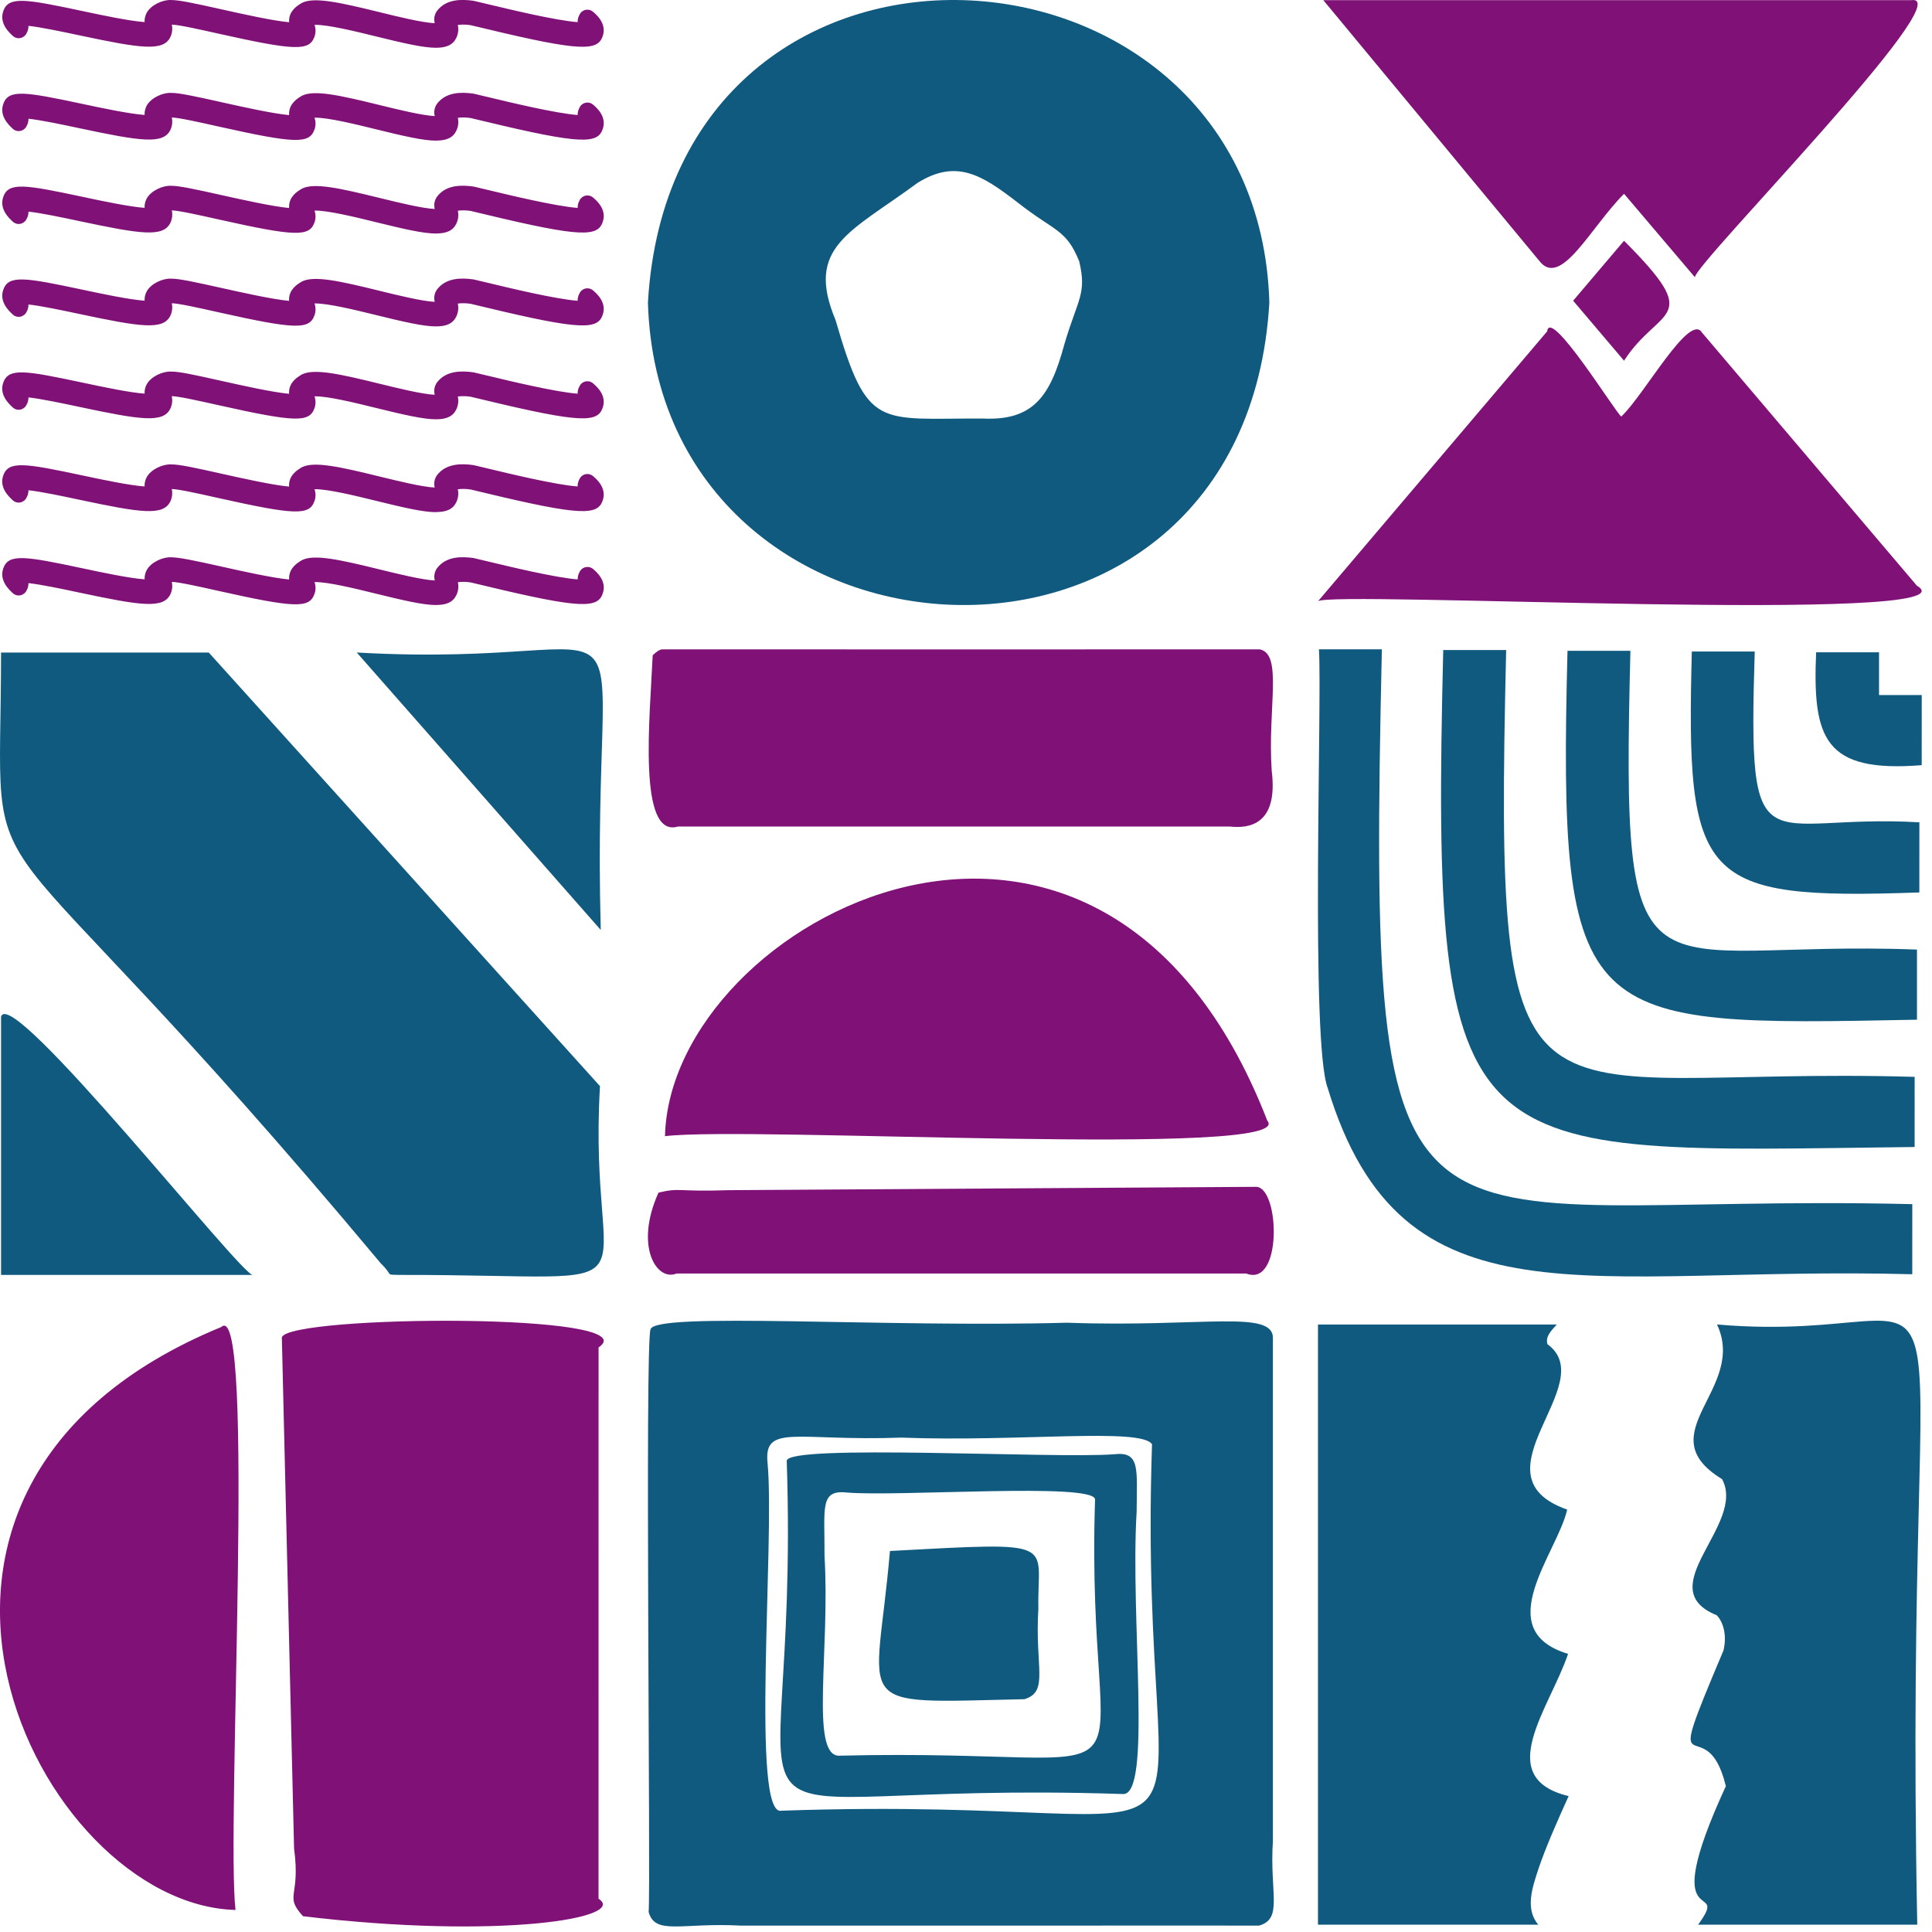 <svg fill="none" height="60" viewBox="0 0 60 60" width="60" xmlns="http://www.w3.org/2000/svg"><path d="m13.547 4.368c-.405 0-1.007-.141-1.874-.354-.618-.152-1.506-.371-1.906-.359.043.119.043.25-.001.369-.16.45-.607.436-2.985-.096-.607-.136-1.235-.276-1.446-.279.029.131.013.268-.045.389-.225.452-.914.35-2.827-.057-.518-.11-1.173-.249-1.578-.294.001.08-.02.16-.06.229-.018.039-.045.072-.079.098-.034.026-.073.044-.115.052s-.085.006-.126-.006c-.041-.012-.078-.033-.109-.063-.115-.107-.424-.389-.295-.765.161-.472.682-.383 2.465-.004.605.129 1.44.306 1.925.342-.005-.1.017-.2.065-.288.135-.249.506-.411.755-.397.245-.004.763.109 1.578.291.623.139 1.567.35 2.09.399-.001-.012-.001-.022-.001-.032-.005-.318.246-.475.367-.55l.01-.007c.009-.005.018-.01.027-.015.382-.187 1.166-.014 2.41.292.546.134 1.317.324 1.71.342-.017-.064-.02-.131-.008-.197.012-.065.037-.127.076-.182.287-.384.78-.366 1.126-.319.007.001.015.002.022.004.121.028.285.067.477.113.614.148 2.058.496 2.745.548-.002-.078.017-.155.054-.223.017-.039.043-.074.075-.101.033-.027.071-.047.113-.056.042-.01.085-.009.126.001s.08.03.112.058c.106.091.43.368.3.752-.156.465-.653.492-3.643-.228-.183-.044-.341-.082-.459-.109-.132-.021-.266-.024-.399-.008.029.133.014.271-.043.394-.103.222-.301.314-.629.314z" fill="#7f1177"/><path d="m13.547 1.484c-.405 0-1.007-.141-1.874-.354-.618-.152-1.504-.37-1.906-.359.043.119.043.25-.001.369-.16.45-.607.436-2.985-.096-.607-.136-1.235-.276-1.446-.279.029.131.013.268-.045.389-.225.452-.914.35-2.827-.057-.518-.11-1.173-.249-1.578-.294.001.08-.02.16-.06.229-.018.039-.045.072-.079.098-.034.026-.073.044-.115.052-.042.008-.085.006-.126-.006-.041-.012-.078-.034-.109-.063-.115-.106-.424-.389-.295-.765.161-.472.682-.383 2.465-.004.605.129 1.44.306 1.925.342-.005-.1.017-.2.065-.288.135-.249.506-.41.755-.397.245-.004.763.109 1.578.291.623.139 1.567.35 2.09.399-.001-.012-.001-.022-.001-.032-.005-.318.246-.475.367-.55l.01-.007c.009-.005.018-.011.027-.015.382-.187 1.165-.014 2.41.292.546.134 1.317.324 1.709.342-.017-.064-.02-.131-.008-.197.012-.065.037-.127.076-.182.287-.384.78-.366 1.126-.319.007.001.015.002.022.004.121.028.285.067.477.113.614.147 2.058.495 2.745.548-.002-.078.017-.155.054-.223.017-.039.043-.074.075-.101.033-.027.071-.047.113-.056.042-.01.085-.009.126.001.041.01.08.03.112.058.106.091.43.368.3.752-.156.465-.653.492-3.642-.228-.184-.044-.341-.082-.46-.109-.132-.021-.266-.024-.399-.008.029.133.014.271-.043.394-.103.222-.301.314-.629.315z" fill="#7f1177"/><path d="m13.547 7.253c-.405 0-1.007-.141-1.874-.354-.618-.152-1.506-.37-1.906-.359.043.119.043.25-.001.369-.16.45-.607.436-2.985-.096-.607-.136-1.235-.276-1.446-.279.029.131.013.268-.045.389-.225.452-.914.35-2.827-.057-.518-.11-1.173-.249-1.578-.294.001.08-.02.16-.06.229-.018.039-.045.072-.079.098s-.073.044-.115.052-.085.006-.126-.006c-.041-.012-.078-.034-.109-.063-.115-.106-.424-.389-.295-.765.161-.472.682-.383 2.465-.004.605.129 1.44.306 1.925.342-.005-.1.017-.2.065-.288.135-.249.506-.41.755-.397.245-.003.763.109 1.578.291.623.139 1.567.35 2.09.399-.001-.012-.001-.022-.001-.032-.005-.318.246-.475.367-.55l.01-.007c.009-.005.018-.01.027-.015.382-.187 1.166-.014 2.41.292.546.134 1.317.324 1.71.342-.017-.064-.02-.131-.008-.197.012-.065.037-.127.076-.182.287-.384.78-.366 1.126-.319.007.001.015.002.022.004.121.028.285.067.477.113.614.148 2.058.496 2.745.548-.002-.078.017-.155.054-.223.017-.039.043-.074.075-.101.033-.027.071-.047.113-.056.042-.01.085-.009.126.001s.08.03.112.058c.106.091.43.368.3.752-.156.465-.653.492-3.643-.228-.183-.044-.341-.082-.459-.109-.132-.021-.266-.024-.399-.008.029.133.014.271-.043.394-.103.222-.301.314-.629.314z" fill="#7f1177"/><path d="m13.547 10.137c-.405 0-1.007-.141-1.874-.354-.619-.152-1.506-.37-1.906-.359.043.119.043.25-.001.369-.16.45-.607.436-2.985-.096-.607-.136-1.235-.276-1.446-.279.029.131.013.268-.045.389-.225.452-.914.35-2.827-.057-.518-.11-1.173-.249-1.578-.294.001.08-.02.16-.06.229-.018.039-.045.072-.079.098-.034.026-.073.044-.115.052-.042.008-.085.006-.126-.006-.041-.012-.078-.033-.109-.063-.115-.106-.424-.389-.295-.765.161-.472.682-.383 2.465-.004.605.129 1.44.306 1.925.342-.005-.1.017-.2.065-.288.135-.249.506-.41.755-.397.247-.003.763.109 1.578.291.623.139 1.567.35 2.089.399-.001-.012-.001-.022-.001-.032-.005-.318.246-.475.367-.55l.01-.007c.009-.005.018-.01.027-.015.382-.187 1.166-.015 2.41.292.546.134 1.317.324 1.71.342-.017-.064-.02-.131-.008-.197.012-.065.037-.127.076-.182.287-.384.78-.366 1.126-.319.007.001.015.002.022.004.121.027.285.067.477.113.614.148 2.058.496 2.745.548-.002-.078.017-.155.054-.223.017-.039.043-.074.075-.101.033-.027.071-.047.113-.056.042-.01.085-.009.126.001s.08.03.112.058c.106.091.43.368.3.752-.156.465-.653.492-3.643-.228-.183-.044-.341-.082-.459-.109-.132-.021-.266-.024-.399-.008.029.133.014.271-.043.394-.103.222-.301.315-.629.315z" fill="#7f1177"/><path d="m13.547 13.022c-.405 0-1.007-.141-1.874-.354-.619-.152-1.506-.372-1.906-.359.043.119.043.25-.001.369-.16.45-.607.436-2.986-.096-.607-.136-1.235-.276-1.446-.279.029.131.013.268-.045.39-.225.452-.914.35-2.827-.057-.518-.11-1.173-.249-1.578-.294.001.08-.02.16-.06.229-.018.038-.045.072-.079.098s-.073.044-.115.052c-.042.008-.085.006-.126-.006-.041-.012-.078-.034-.109-.063-.115-.106-.424-.389-.295-.765.161-.472.682-.383 2.466-.004.605.129 1.44.306 1.925.342-.005-.1.017-.2.065-.288.135-.249.505-.41.755-.397.243-.007.763.109 1.577.291.623.139 1.567.35 2.09.399-.001-.012-.001-.022-.001-.032-.005-.318.246-.475.367-.55l.01-.007c.009-.005.018-.01.027-.015.382-.186 1.166-.014 2.41.292.546.134 1.317.324 1.71.342-.017-.064-.02-.131-.008-.197.012-.065.037-.127.076-.182.287-.384.78-.366 1.126-.319.007.001.015.002.022.004.121.028.285.067.477.113.614.148 2.058.495 2.745.548-.002-.078.017-.155.054-.223.017-.039.043-.074.075-.101.033-.027.071-.047.113-.056.042-.01.085-.009.126.001.041.01.08.03.112.058.106.091.43.368.3.752-.156.465-.653.492-3.643-.228-.183-.044-.341-.082-.459-.109-.132-.021-.266-.024-.399-.008.029.133.014.271-.043.394-.103.221-.301.314-.629.314z" fill="#7f1177"/><path d="m13.547 15.906c-.405 0-1.007-.141-1.874-.354-.619-.152-1.506-.37-1.906-.359.043.119.043.25-.001.369-.16.45-.607.436-2.986-.096-.607-.136-1.235-.276-1.446-.279.029.131.013.268-.045.389-.225.452-.914.35-2.827-.057-.518-.11-1.173-.249-1.578-.294.001.08-.02.16-.06.229-.018.038-.045.072-.079.098-.034.026-.073.044-.115.052-.042.008-.085.006-.126-.006s-.078-.034-.109-.063c-.115-.106-.424-.389-.295-.765.161-.471.682-.383 2.466-.004.605.129 1.44.306 1.925.342-.005-.1.017-.2.065-.288.135-.249.505-.41.755-.397.243-.007.763.108 1.577.29.623.139 1.567.35 2.09.399-.001-.012-.001-.023-.001-.032-.005-.318.246-.475.367-.55l.01-.007c.009-.005.018-.011.027-.015.382-.187 1.166-.014 2.41.291.546.134 1.317.324 1.71.342-.017-.064-.02-.131-.008-.197s.037-.127.076-.182c.287-.383.78-.366 1.126-.319.007.001.015.002.022.004.121.028.285.067.477.113.614.148 2.058.496 2.745.548-.002-.078.017-.155.054-.223.017-.039.043-.074.075-.101.033-.027.071-.047.113-.056.042-.01.085-.009.126.001.041.01.08.03.112.058.106.091.43.368.3.752-.156.465-.653.492-3.643-.228-.183-.044-.341-.082-.459-.109-.132-.021-.266-.024-.399-.008.029.133.014.271-.043.394-.103.222-.301.314-.629.314z" fill="#7f1177"/><path d="m13.547 18.79c-.405 0-1.007-.141-1.874-.354-.619-.152-1.506-.371-1.906-.359.043.119.043.25-.001.369-.16.45-.607.436-2.985-.096-.607-.136-1.235-.276-1.446-.279.029.131.013.268-.045.389-.225.452-.914.35-2.827-.057-.518-.11-1.173-.249-1.578-.294.001.08-.02.16-.06.229-.018.038-.045.072-.079.098-.034.026-.073.044-.115.052-.042.008-.085.006-.126-.006s-.078-.034-.109-.063c-.115-.106-.424-.389-.295-.765.161-.471.682-.383 2.466-.004.605.129 1.44.306 1.925.342-.005-.1.017-.2.065-.288.135-.249.505-.409.755-.397.245-.002.763.109 1.578.291.623.139 1.567.35 2.09.399-.001-.012-.001-.022-.001-.032-.005-.318.246-.475.367-.55l.01-.007c.009-.005.018-.011.027-.015.382-.187 1.166-.014 2.41.292.546.134 1.317.324 1.71.342-.017-.064-.02-.131-.008-.197.012-.065.037-.127.076-.182.287-.384.78-.366 1.126-.319.007.001.015.002.022.004.121.028.285.067.477.113.614.148 2.058.496 2.745.548-.002-.078.017-.155.054-.223.017-.039.043-.074.075-.101.033-.027.071-.047.113-.056.042-.009.085-.009.126.001.041.01.08.03.112.058.106.091.43.368.3.752-.156.465-.653.492-3.643-.228-.183-.044-.341-.082-.459-.109-.132-.021-.266-.024-.399-.008.029.133.014.271-.043.394-.103.221-.301.314-.629.314z" fill="#7f1177"/><path d="m20.122 9.395c.349 11.957 18.539 13.084 19.299 0-.349-11.957-18.539-13.083-19.299 0zm12.93 1.308c-.434 1.601-.96 2.372-2.537 2.295-3.242-.013-3.571.38-4.567-3.061-.954-2.275.469-2.723 2.542-4.254 1.215-.759 2.009-.245 3.11.603 1.176.923 1.503.821 1.915 1.826.244 1.026-.045 1.163-.463 2.59z" fill="#115a7f"/><path d="m40.93 18.675c.013-.013 6.642-7.826 7.119-8.385.089-.771 2.117 2.515 2.301 2.646.709-.662 2.116-3.239 2.505-2.61.422.496 5.858 6.9 6.677 7.865 2.073 1.223-18.361.138-18.602.485z" fill="#7f1177"/><path d="m41.097.004c.009.002 17.581-.001 18.262 0 1.56-.206-6.735 8.199-6.722 8.606l-2.201-2.592c-1.057 1.064-1.974 2.967-2.643 2.07-.769-.929-6.68-8.064-6.697-8.084z" fill="#7f1177"/><path d="m48.855 9.339 1.581-1.862c2.523 2.53 1.099 2.02 0 3.725z" fill="#7f1177"/><path d="m.033 31.577v8.016h7.819c-.302.095-7.535-9.074-7.819-8.016z" fill="#115a7f"/><path d="m6.483 20.265h-6.45c-.006 8.586-1.226 3.384 11.791 18.968.413.403.122.346.57.361 8.601-.015 5.835 1.037 6.239-5.863-.614-.68-12.14-13.456-12.149-13.465z" fill="#115a7f"/><path d="m18.657 28.881c-.315-11.612 2.152-8.06-7.578-8.617z" fill="#115a7f"/><path d="m39.028 36.858c-.005.001-11.688.074-16.41.104-1.582.057-1.482-.088-2.168.076-.754 1.67-.056 2.767.561 2.512h17.691c1.123.443 1.043-2.626.326-2.691z" fill="#7f1177"/><path d="m39.124 20.167c-.007.003-17.977-.002-18.522 0 .021.026-.056-.086-.332.184-.084 1.895-.477 5.695.783 5.318h17.147c.602.066 1.501-.064 1.294-1.73-.133-1.935.353-3.626-.37-3.772z" fill="#7f1177"/><path d="m39.357 34.803c-5.163-13.299-18.545-6.233-18.705.482 2.612-.321 19.713.692 18.705-.482z" fill="#7f1177"/><path d="m8.753 41.53c.004.005.267 11.312.38 15.882.209 1.531-.322 1.434.277 2.098 6.103.73 10.11.054 9.178-.543.001-2.182.001-14.934.001-17.121 1.619-1.087-9.597-1.009-9.835-.316z" fill="#7f1177"/><path d="m6.873 41.211c-12.162 4.997-5.7 17.948.441 18.104-.294-2.528.633-19.079-.441-18.104z" fill="#7f1177"/><g fill="#115a7f"><path d="m59.387 39.573c-10.127-.273-15.839 1.816-18.151-5.774-.546-1.417-.174-12.022-.275-13.634h1.954c-.461 20.548.409 16.843 16.473 17.231z"/><path d="m59.46 35.621c-14.108.163-15.036.847-14.639-15.433h1.954c-.376 16.052.353 12.895 12.686 13.255z"/><path d="m59.533 31.668c-10.442.201-11.149.283-10.853-11.457h1.954c-.292 11.536.289 8.95 8.899 9.279z"/><path d="m59.607 27.716c-6.817.236-7.252-.321-7.066-7.482h1.954c-.22 6.951.24 5.016 5.113 5.304z"/><path d="m59.68 23.763c-3.034.241-3.39-.829-3.279-3.506h1.954v1.329h1.326z"/><path d="m47.772 58.055c.236-.7.624-1.573.943-2.275-2.362-.573-.598-2.708-.017-4.417-2.45-.742-.328-3.138-.028-4.481-3.028-1.067 1.078-3.906-.613-5.137-.058-.219.063-.365.291-.611h-7.417v18.639h6.841c-.408-.484-.195-1.126.001-1.717z"/><path d="m53.324 41.134c.942 2.01-2.173 3.384.156 4.801.764 1.409-2.256 3.382-.165 4.228.212.224.318.631.21 1.092-2.003 4.734-.548 1.642.073 4.215-2.224 4.83.211 2.837-.862 4.302h6.806c-.464-23.651 2.393-17.895-6.217-18.639z"/><path d="m31.814 52.77c-5.545.122-4.601.39-4.176-4.603 5.349-.286 4.564-.3 4.61 1.784-.116 1.832.341 2.584-.434 2.819z"/><path d="m34.864 55.715c-13.94-.461-9.99 3.033-10.431-10.344-.027-.54 8.361-.062 10.165-.208.817-.092.709.441.701 1.789-.203 3.349.491 8.847-.435 8.763zm-8.824-1.19c10.731-.265 7.642 2.069 7.968-7.965-.072-.524-6.095-.072-7.707-.208-.852-.093-.686.477-.695 1.97.175 2.893-.447 6.156.434 6.203z"/><path d="m39.096 59.802c-.002-.006-11.048.004-16.083 0-1.837-.102-2.664.312-2.869-.423.068-.662-.121-17.694.059-18.093.108-.555 7.245-.051 12.935-.208 4.21.151 6.427-.424 6.393.495v15.6c-.107 1.633.327 2.416-.435 2.63zm-14.823-3.569c15.344-.539 11.009 3.429 11.504-11.379-.332-.529-4.151-.068-7.786-.208-3.239.12-4.286-.449-4.153.797.228 2.441-.53 11.024.435 10.79z"/></g></svg>